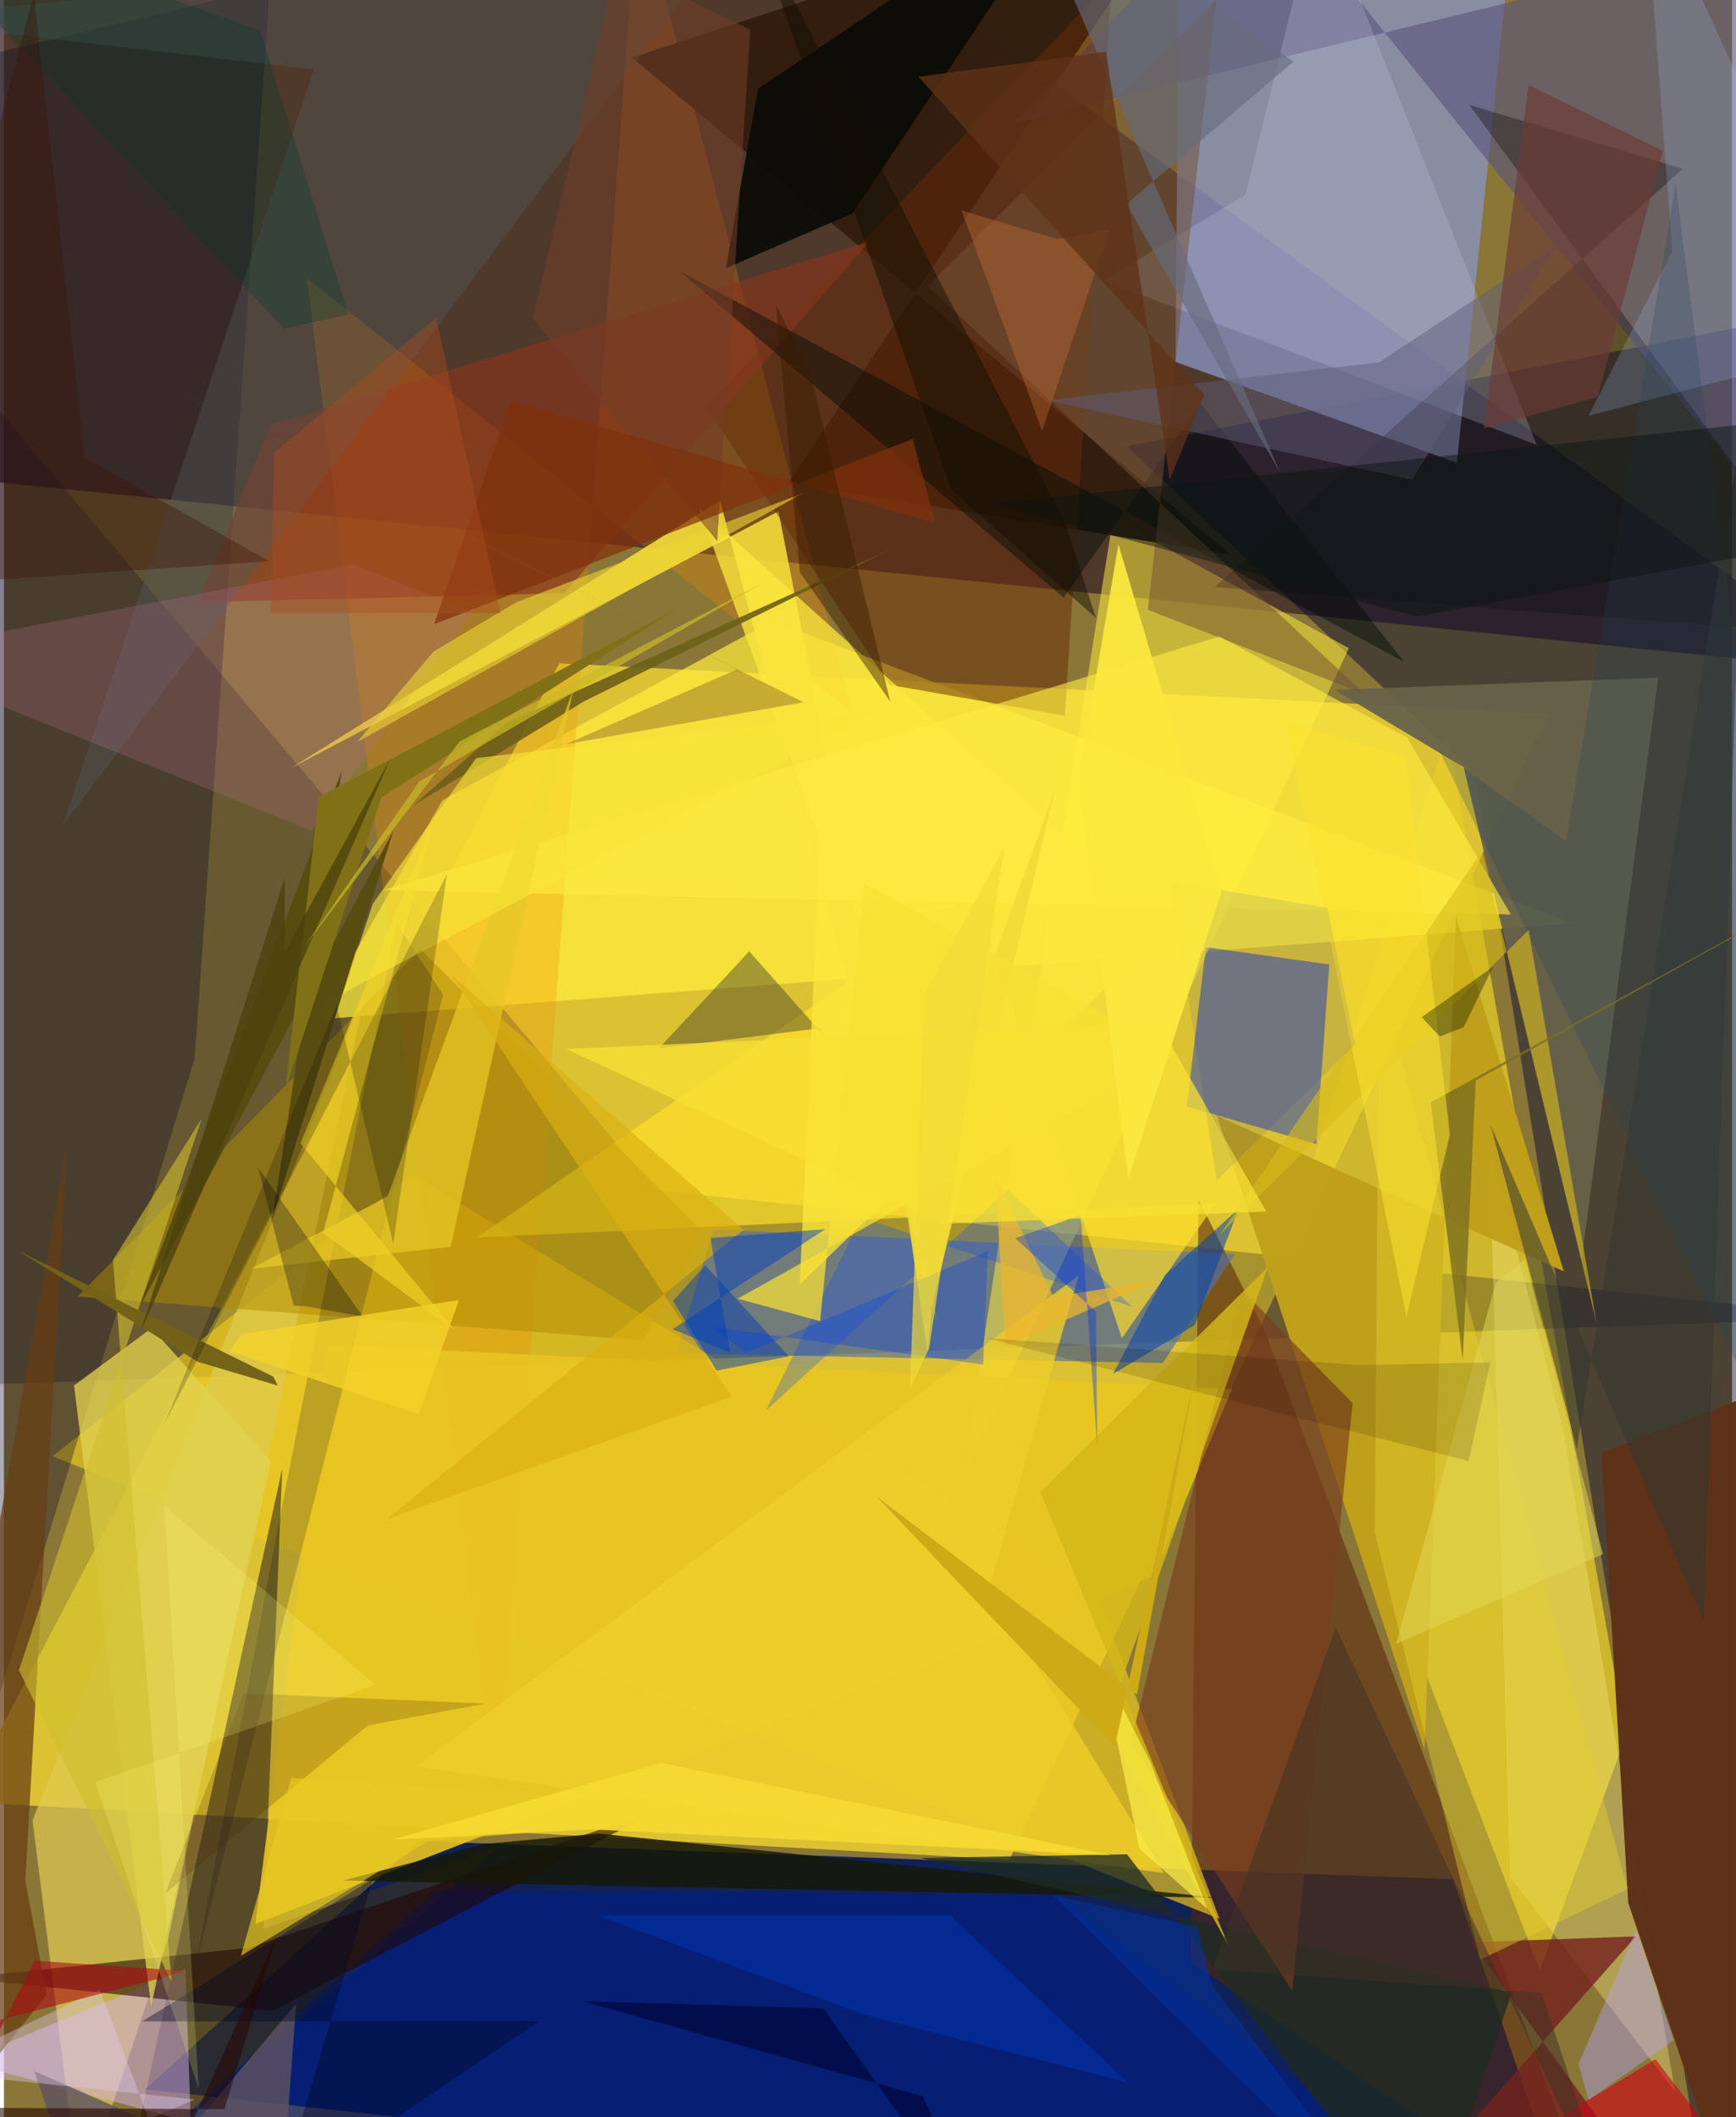 <svg xmlns="http://www.w3.org/2000/svg" width="228" height="278" viewBox="0 0 836 1024"><path fill="#8a7637" d="M0 0h836v1024H0z"/><path fill="#eed332" fill-opacity=".812" d="M747.22 345.143l-478.566-24.316L-20.05 871.474l506.44 27.962z"/><path fill="#0f2157" fill-opacity=".992" d="M201.015 890.458l500.095 18.434L761.157 1086 68.28 1010.567z"/><path fill="#3b2427" fill-opacity=".741" d="M408.029-32.383L898 324.537l-960-97.254v-275.41z"/><path fill="#00042f" fill-opacity=".447" d="M822.48 1060.952L711.59 374.325 543.205 215.891 898 146.938z"/><path fill="#8993c1" fill-opacity=".773" d="M568.804-62l-2.068 237.025 136.148 48.758L732.566-62z"/><path fill="#e7cd2a" fill-opacity=".729" d="M742.95 952.995L615.131 619.963l83.117-265.602 86.393 485.606z"/><path fill="#020020" fill-opacity=".243" d="M-19.902 177.697L-62 671.572l960-34.334-582.662-61.668z"/><path fill="#ffed3d" fill-opacity=".702" d="M212.154 387.003l-60.888 106.119 607.577-46.615-387.32-146.12z"/><path fill="#59280d" fill-opacity=".569" d="M577.895 580.063l31.983 63.483L775.425 1086 574.189 948.936z"/><path fill="#5770a3" fill-opacity=".659" d="M595.429 606.557l-34.82 52.695-235.407-4.649 18.064-60.03z"/><path fill="#ebc61f" fill-opacity=".686" d="M588.077 928.097l-59.87-158.872-330.639-201.173L23.414 704.328z"/><path fill="#0328d5" fill-opacity=".439" d="M572.194 535.159l62.709 18.175 6.244-86.85-59.663-8.333z"/><path fill="#fff03e" fill-opacity=".522" d="M497.624 493.282l38.919-242.429 114.065 62.655-186.465 400.095z"/><path fill="#f68901" fill-opacity=".271" d="M146.507 134.414l92.103 735.711 68.03-921.31L410.49 344.75z"/><path fill="#321d0e" fill-opacity=".973" d="M303.793 27.872L577.464-62 379.391 233.663l214.251 34.613z"/><path fill="#0d0b27" fill-opacity=".337" d="M-29.814 910.04L-38.04 33.734 128.643-6.12 92.276 511.844z"/><path fill="#e1cb53" fill-opacity=".694" d="M36.92 1064.243l42.435-126.066 95.874-460.76L13.83 880.43z"/><path fill="#392f1d" fill-opacity=".616" d="M60.421 1049.494l74.2-339.156-9.095 222.598 114.033-40.152z"/><path fill="#5b557c" fill-opacity=".62" d="M605.586-62L488.576 59.322l394.57-95.763L898 302.186z"/><path fill="#f3db3a" fill-opacity=".898" d="M138.593 371.62l207.83-129.47L451.39 639.094l-76.7-391.798z"/><path fill="#e8c522" fill-opacity=".894" d="M121.605 930.563l35.571-280.134 436.884 21.423-37.74 90.404z"/><path fill="#001c89" fill-opacity=".573" d="M509.257 916.168L727.207 1086H17.833l190.572-171.277z"/><path fill="#d8b2f0" fill-opacity=".498" d="M-19.963 997.05l163.922 43.52-51.54 45.43-4.612-133.738z"/><path fill="#ffe02b" fill-opacity=".675" d="M228.897 598.517l357.339-16.472-45.438 65.243-71.031-214.765z"/><path fill="#f7ea82" fill-opacity=".361" d="M808.415 1011.51l-79.839-103.703-9.949-353.707 35.294 135.647z"/><path fill="#5e331a" fill-opacity=".996" d="M898 654.559l-125.262 48.048 13.038 217.696L841.788 1086z"/><path fill="#682d09" fill-opacity=".506" d="M536.01-9.805l-196.216 206.5 88.493 134.515 84.955 14.94z"/><path fill="#68624a" fill-opacity=".949" d="M706.187 371.11l56.964 238.73 37.116-282.073-156.666 5.918z"/><path fill="#b08c00" fill-opacity=".498" d="M201.36 459l137.088 137.278-29.24 52.074L35.66 627.065z"/><path fill="#c0a01a" fill-opacity=".988" d="M754.587 614.902L702.49 443.483l-15.247 402.785L586.8 539.586z"/><path fill="#86361c" fill-opacity=".678" d="M271.042 286.916l-177.136 4.36 35.065-85.706 289.437-88.616z"/><path fill="#210400" fill-opacity=".565" d="M118.288 942.104l199.228-66.994-187.55 97.471-150.09-15.913z"/><path fill="#161213" fill-opacity=".376" d="M898 307.94l-312.273-23.982L812.194 81.656 708.815 50.68z"/><path fill="#e1d24f" fill-opacity=".773" d="M71.18 970.333L33.903 670.122l37.526-27.755 57.815 64.421z"/><path fill="#cbceed" fill-opacity=".235" d="M741.461 215.136l-209.555-79.469 68.68-41.42 35.582-144.455z"/><path fill="#54595b" fill-opacity=".412" d="M-62 8.857l211.883 24.774L28.57 399.18 349.637-28.603z"/><path fill="#090a06" fill-opacity=".906" d="M364.839 42.96l-15.62 86.796 61.32-26.605L520.903-62z"/><path fill="#161805" fill-opacity=".816" d="M164.051 909.537l423.407 8.392-299.781-31.11-55.342 5.036z"/><path fill="#36362a" fill-opacity=".42" d="M394.225 497.344l3.303 4.54-36.965-41.76-43.768 46.978z"/><path fill="#74221d" fill-opacity=".804" d="M657.286 1086l132.201-149.443-79.641 2.874 74.81 103.88z"/><path fill="#b86d8a" fill-opacity=".255" d="M-62 317.043l231.261-44.075 57.841 23.097-78.352 105.676z"/><path fill="#eecd2a" fill-opacity=".808" d="M519.864 617.005l-320.842 237.44 362.06 51.536-84.526-137.944z"/><path fill="#0044fc" fill-opacity=".267" d="M545.936 632.127l-131.128-43.195-46.175 93.271 117.063-106.72z"/><path fill="#fce73d" fill-opacity=".757" d="M562.494 449.367L336.14 245.55l58.62 160.425-9.763 215.254z"/><path fill="#594c10" fill-opacity=".988" d="M129.824 589.591l58.562-187.844L64.438 634.5l98.974-261.717z"/><path fill="#6d6018" fill-opacity=".91" d="M243.42 349.43l184.955-83.495-147.693 73.258-82.343 50.185z"/><path fill="#683e13" fill-opacity=".722" d="M-62 1068.544L30.485 554.7 10.347 909.547l10.295 55.257z"/><path fill="#0e0f1a" fill-opacity=".192" d="M131.77 742.681l58.2-296.2 22.493 34.666-119.38 467.885z"/><path fill="#010a06" fill-opacity=".443" d="M677.424 320.176L326.479 130.898 512.672 289.04l66.303-93.717z"/><path fill="#1d2b21" fill-opacity=".757" d="M729.465 963.716L688.473 1086 543.299 896.868l-100.033 1.752z"/><path fill="#755133" fill-opacity=".51" d="M446.85 138.383l211.41 197.242-104.868-40.674L586.42-.004z"/><path fill="#793c1f" fill-opacity=".635" d="M623.204 962.726L545.196 842.51l53.752-218.593 53.483 54.796z"/><path fill="#e4d02b" fill-opacity=".424" d="M785.522 913.673L665.31 474.152l-2.144 267.12 51.013 206.578z"/><path fill="#feeb41" fill-opacity=".62" d="M728.973 442.323l-545.454-11.736 404.494-122.744 90.798 48.925z"/><path fill="#9dc5fd" fill-opacity=".212" d="M807.084 121.46l-40.502 79.64L898 166.67 793.261-62z"/><path fill="#e7c827" fill-opacity=".737" d="M185.603 578.642L119.406 613.7l96.715-10.691 59.432-269.891z"/><path fill="#d3b719" fill-opacity=".831" d="M611.488 612.788L501.373 721.685l91.149 219.544-59.301-107.157z"/><path fill="#f2db37" fill-opacity=".929" d="M508.339 382.372L448.91 632.294l-2.076 21.956-10.81-73.74z"/><path fill="#0444ac" fill-opacity=".541" d="M576.033 640.937l21.291-56.273-35.671 32.026-25.154 47.892z"/><path fill="#5e5c7b" fill-opacity=".478" d="M665.089 175.285l85.89-56.471-69.75 113.272-176.224-38.49z"/><path fill="#b5a5fe" fill-opacity=".404" d="M789.662 933.337l-27.947 64.94 4.869 17.494 41.188-29.08z"/><path fill="#0031aa" fill-opacity=".573" d="M416.283 974.537l-129.14-48.123 170.414-.103 86.18 80.967z"/><path fill="#605361" fill-opacity=".804" d="M14.706 1001.724L42.782 1086l98.576-116.859-6.291 85.557z"/><path fill="#333731" fill-opacity=".541" d="M719.134 544.017l103.13 240.28 20.098-587.416-81.422 503.693z"/><path fill="#003bad" fill-opacity=".478" d="M339.246 611.989l40.486 44.003-34.95 6.944-21.138-33.66z"/><path fill="#d0be2f" fill-opacity=".6" d="M95.596 541.154l-42.852 68.314 28.3 348.868L7.249 807.875z"/><path fill="#f8e035" fill-opacity=".725" d="M394.844 639.02l-39.892-10.917L566.77 509.78l-150.538-82.622z"/><path fill="#6c3b36" fill-opacity=".671" d="M771.026 191.986l31.499-118.942-64.953-32-21.615 166.103z"/><path fill="#736219" fill-opacity=".984" d="M132.467 670.158l-2.174-4.34L6.552 604.821l87.209 53.807z"/><path fill="#ecd534" fill-opacity=".616" d="M207.778 315.152l40.195-23.922 138.407-52.62L170.9 358.887z"/><path fill="#d00314" fill-opacity=".592" d="M868.092 1086l-69.146-90.034-137.397 83.17L898 1031.105z"/><path fill="#ecb62e" fill-opacity=".737" d="M507.807 627.419l50.768-8.536-74.265 32.262-4.68-81.728z"/><path fill="#204359" fill-opacity=".239" d="M808.718 89.086l-53.04 317.7-61.26-43.62L898 782.288z"/><path fill="#d8bb19" fill-opacity=".604" d="M715.165 411.484l-126.587 185.26L737.58 449.857l32.861 190.061z"/><path fill="#0042e9" fill-opacity=".329" d="M475.99 605.12l-2.27 54.882-131.12-18.25 16.413 12.663z"/><path fill="#666c7c" fill-opacity=".631" d="M623.874 29.763l-132.17-89.484 125.615 288.205-74.265-129.791z"/><path fill="#7e701f" fill-opacity=".816" d="M690.254 533.18l15.44 124.51 6.297-135.085L898 419.032z"/><path fill="#fff24b" fill-opacity=".659" d="M530.99 805.99l18.336 88.108 32.927 29.253-27.644-71.05z"/><path fill="#807117" d="M152.36 385.462L136.127 527.22l46.416-141.513L325.9 294.275z"/><path fill="#713d29" fill-opacity=".576" d="M255.842 153.993l89.2 107.68 16.024-247.285-64.678-31.152z"/><path fill="#dab111" fill-opacity=".663" d="M357.756 594.802L185.313 734.73l166.78-59.28-135.445-203.784z"/><path fill="#02040f" fill-opacity=".29" d="M140.148 631.481l-17.154-66.674 50.658 72.055-27.497-5.094z"/><path fill="#f1d127" fill-opacity=".682" d="M154.396 596.28l63.708 47.224-74.7-90.582 64.49-155.84z"/><path fill="#461e00" fill-opacity=".204" d="M232.892 823.956l-116.949-4.936-37.835 96.652 97.863-81.1z"/><path fill="#f9e639" fill-opacity=".627" d="M228.434 366.674l-49.93 70.336-14.414 43.372 259.04-136.733z"/><path fill="#0337db" fill-opacity=".376" d="M520.857 587.685l-31.654 11.192 39.078 35.489.592 64.603z"/><path fill="#fae134" fill-opacity=".741" d="M272.03 507.337l181.364 84.55 157.313-5.91-52.226-91.345z"/><path fill="#dfcfee" fill-opacity=".38" d="M70.034 1024.815l22.352-9.385L-36.882 1002l83.18-39.84z"/><path fill="#000509" fill-opacity=".212" d="M160.969 486.06L77.822 688.223l136.514-265.501-26.066 178.704z"/><path fill="#ca753b" fill-opacity=".349" d="M534.784 111.25l-25.523 4.328-45.993-13.817 38.96 106.538z"/><path fill="#413126" fill-opacity=".518" d="M584.658 952.4l59.621-165.213L784.217 1086 743.86 963.884z"/><path fill="#e2d859" fill-opacity=".51" d="M721.624 620.716L673.461 795.02l100.127-43.291-37.746-142.572z"/><path fill="#f5d229" fill-opacity=".808" d="M109.068 653.548l5.893-8.3 105.152-16.497-19.438 55.22z"/><path fill="#130000" fill-opacity=".137" d="M708.603 706.662l10.4-47.699-63.495 1.305-180.418-13.099z"/><path fill="#000926" fill-opacity=".396" d="M258.742 977.57l-191.9.131 111.624-68.93-45.97 154.704z"/><path fill="#0b1513" fill-opacity=".478" d="M897.254 258.803l.746-59.416-419.932 44.158L683.701 298.2z"/><path fill="#00073c" fill-opacity=".698" d="M477.993 1086l-81.595-114.6-116.767-3.563 164.844 46.03z"/><path fill="#5f3217" fill-opacity=".765" d="M533.22 25.03l30.777 206.918 16.767-40.972L442.448 37.142z"/><path fill="#003d2b" fill-opacity=".31" d="M135.46 159l31.19-6.839-42.721-137.39L-62-51.568z"/><path fill="#80310c" fill-opacity=".714" d="M245.236 193.9l205.265 59.018-10.89-40.572-231.509 89.585z"/><path fill="#e8c922" fill-opacity=".655" d="M205.536 890.254l176.804-13.749-243.293-16.597-24.451 86.1z"/><path fill="#aa8d2f" fill-opacity=".651" d="M28.424 161.943l326.402 161.71-82.877 36.246 114.933-20.23z"/><path fill="#003ebc" fill-opacity=".478" d="M341.779 598.765l9.48 55.42-27.86-11.296 73.937-48.376z"/><path fill="#ac0613" fill-opacity=".565" d="M-53.584 1083.305l68.513-134.953 73.94 4.995L-62 992.583z"/><path fill="#ffff84" fill-opacity=".188" d="M44.138 861.966l50.106 148.186-16.639-281.877 102.135 86.626z"/><path fill="#fee22e" fill-opacity=".537" d="M620.149 349.38l58.326 287.565 21.046-88.142-21.3-182.783z"/><path fill="#250800" fill-opacity=".573" d="M-17.102 1019.42l123.79.73 25.396-84.145-58.774 129.69z"/><path fill="#3c1205" fill-opacity=".365" d="M39.068 221.242l89.166 50.163L-62 284.352 14.438-2.574z"/><path fill="#f5d931" fill-opacity=".941" d="M283.997 884.806L535.47 897.31l-217.403-44.632-130.681 37.148z"/><path fill="#391a00" fill-opacity=".447" d="M384.998 276.71l-11.505-129.165 16.36 31.983 38.915 159.808z"/><path fill="#ceaa17" d="M576.48 662.588l-39.07 182.217-115.22-120.976 125.96 95.752z"/><path fill="#063096" fill-opacity=".608" d="M507.758 916.745l69.656 15.21 6.97 27.962L679.07 1086z"/><path fill="#f2da36" fill-opacity=".686" d="M483.898 409.882l-38.743 71.397-6.843 190.477 9.286-19.61z"/><path fill="#0a1400" fill-opacity=".369" d="M706.125 496.888l14.229-29.255-34.498 24.302 8.695 9.361z"/><path fill="#4c400d" fill-opacity=".78" d="M135.793 424.753L65.596 645.49 186.85 367.102l-50.993 93.279z"/><path fill="#0028b6" fill-opacity=".094" d="M564.25 426.232l76.038 12.902 13.39 65.963-66.984 65.897z"/><path fill="#ab4b1f" fill-opacity=".416" d="M209.084 153.83l31.063 142.663-111.225.097 1.82-77.582z"/><path fill="#fbe83e" fill-opacity=".929" d="M539.16 263.216l49.785 168.382-45.115 138.52-24.042-193z"/><path fill="#130d06" fill-opacity=".471" d="M513.197 252.437L362.312-37.856l96.009 274.66 69.931 62.051z"/><path fill="#c8ba27" fill-opacity=".698" d="M200.862 378.058l167.319-96.715-147.803 77.33-74.942 99.046z"/></svg>